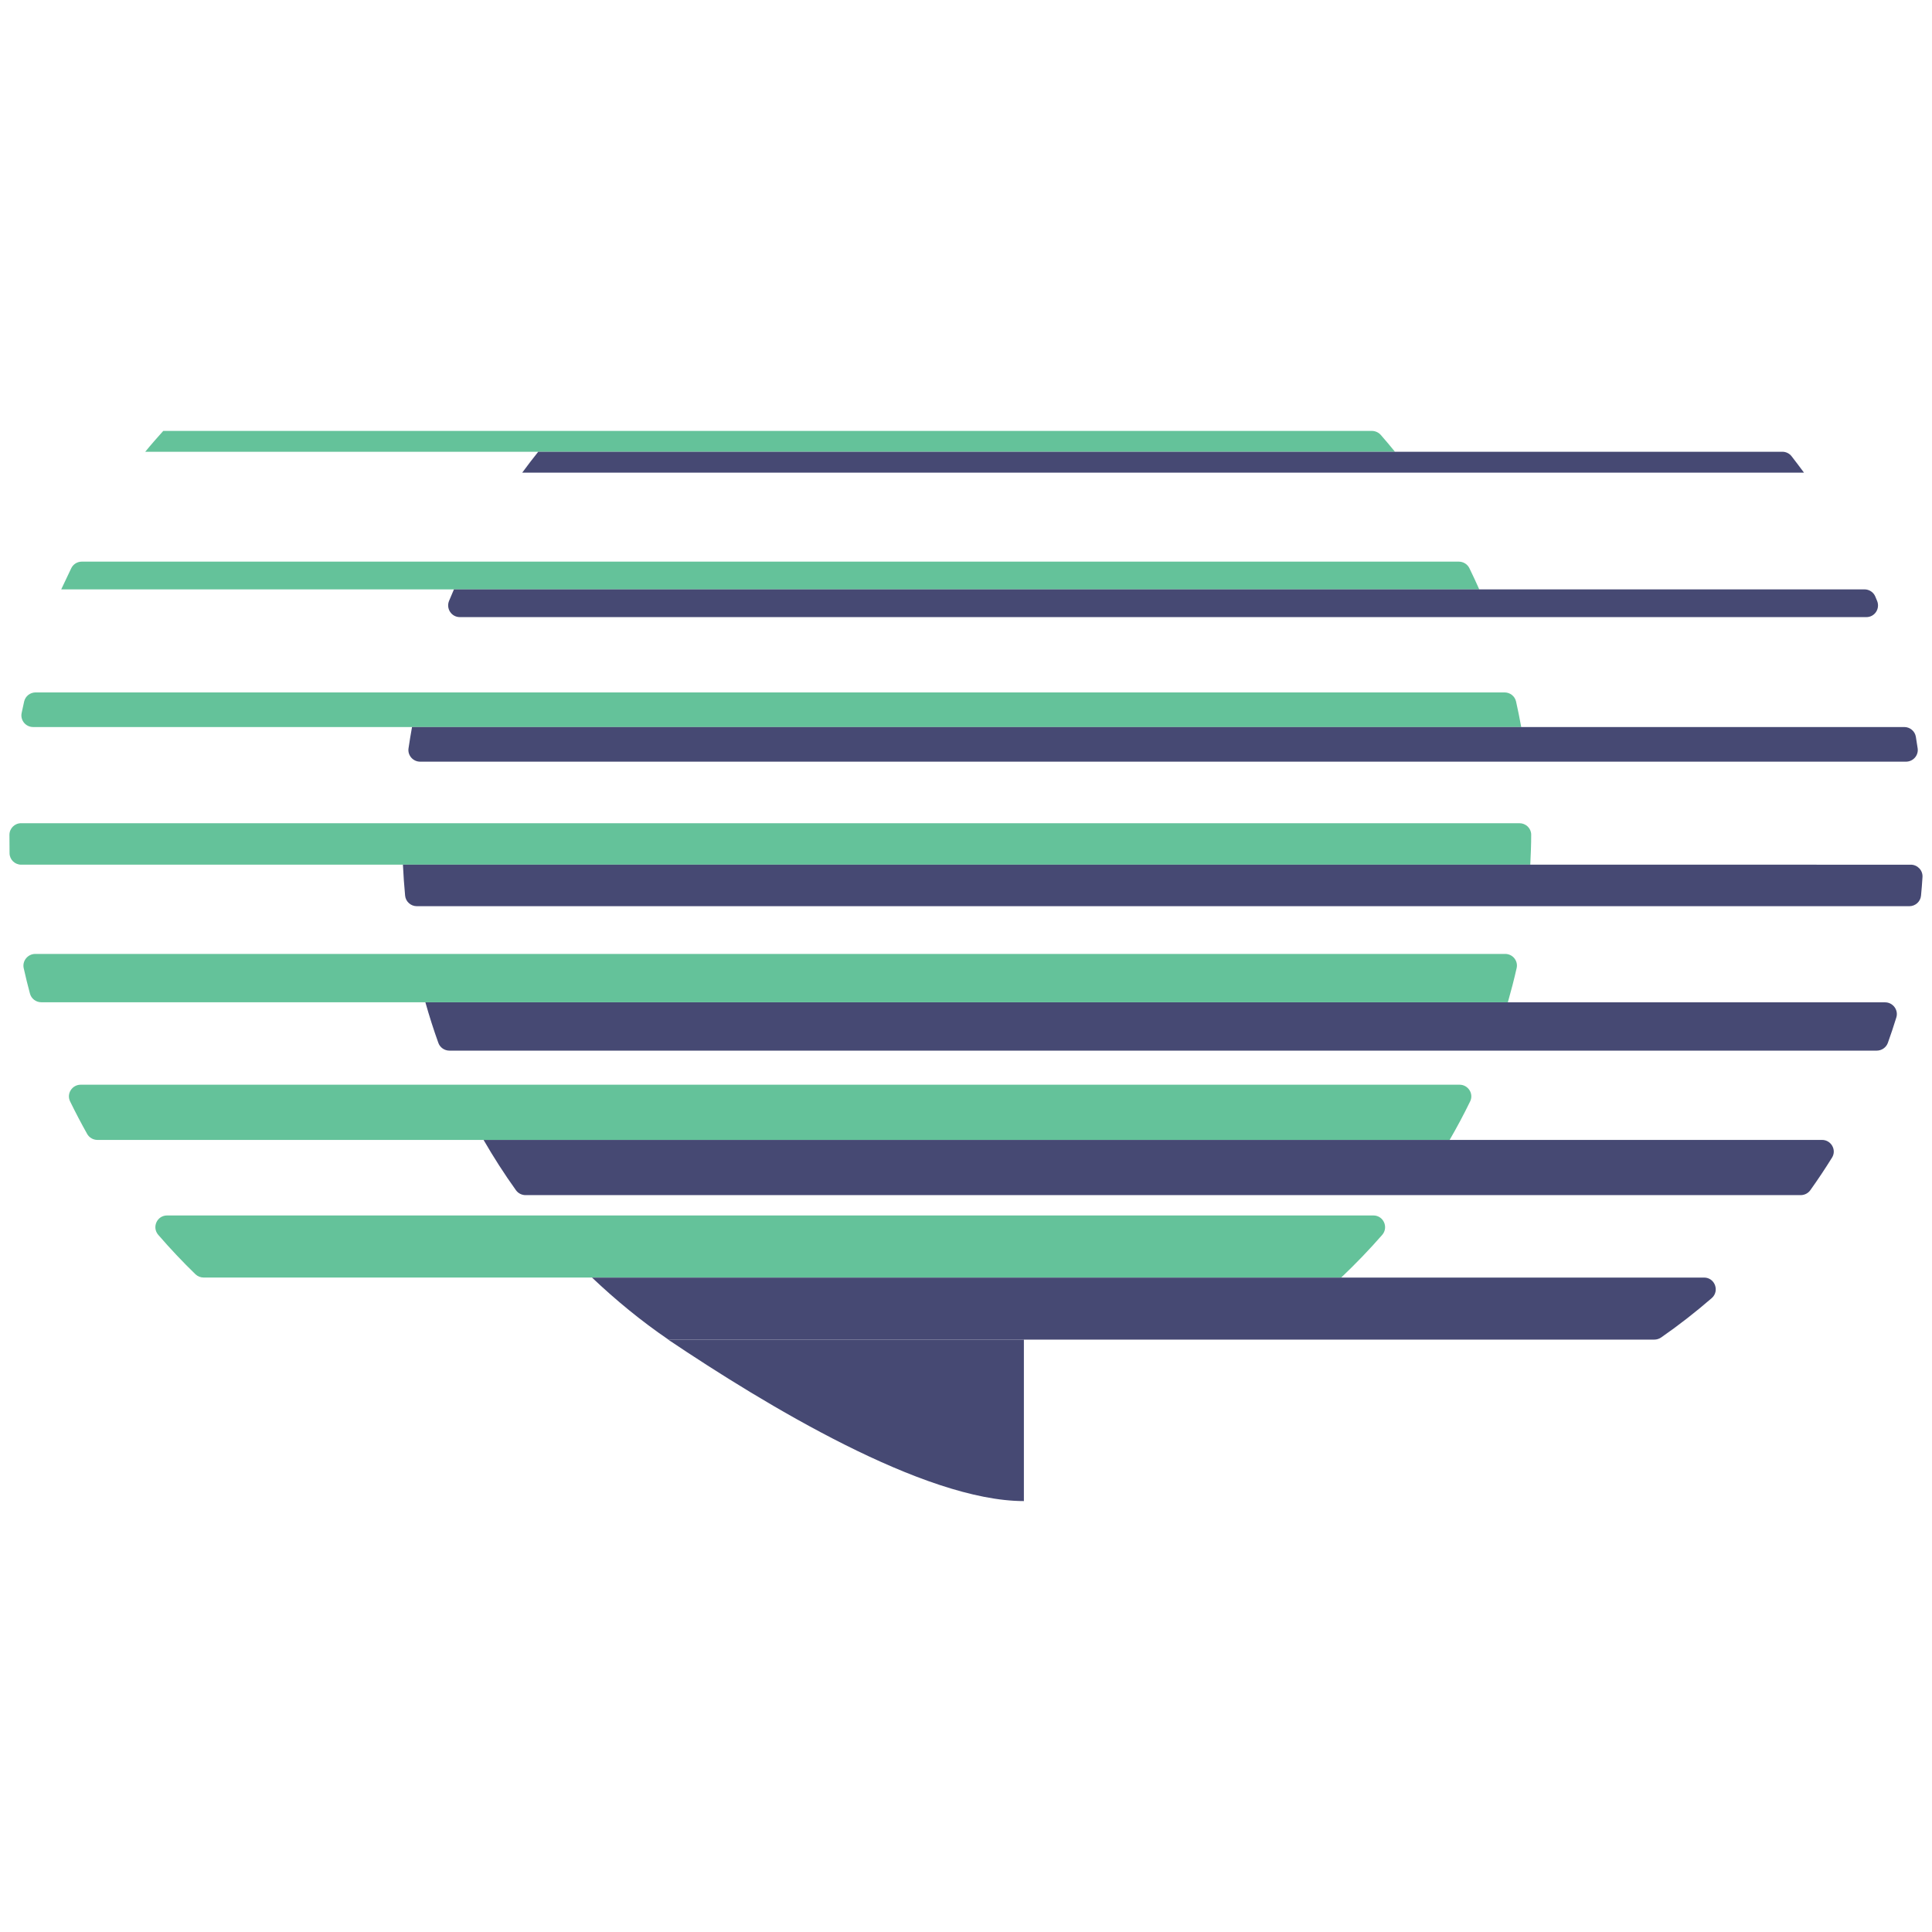 <?xml version="1.0" encoding="utf-8"?>
<!-- Generator: Adobe Illustrator 27.5.0, SVG Export Plug-In . SVG Version: 6.00 Build 0)  -->
<svg version="1.1" id="Layer_1" xmlns="http://www.w3.org/2000/svg" xmlns:xlink="http://www.w3.org/1999/xlink" x="0px" y="0px"
	 viewBox="0 0 512 512" style="enable-background:new 0 0 512 512;" xml:space="preserve">
<style type="text/css">
	.st0{fill:#64C29A;}
	.st1{fill:#464973;}
</style>
<g>
	<path class="st0" d="M392.02,156.2c-0.84-1.9-1.71-3.77-2.62-5.63c-0.52-1.06-1.61-1.73-2.79-1.73H21.66
		c-1.19,0-2.28,0.69-2.79,1.77l-2.65,5.59H392.02z"/>
	<path class="st0" d="M18.57,291.87c1.43,2.93,2.94,5.81,4.53,8.64c0.55,0.98,1.6,1.58,2.72,1.58h358.35
		c1.93-3.34,3.75-6.74,5.44-10.22c0.99-2.04-0.54-4.41-2.8-4.41H21.38C19.11,287.46,17.58,289.83,18.57,291.87z"/>
	<path class="st0" d="M6.28,256.57c0.5,2.27,1.06,4.52,1.66,6.75c0.36,1.36,1.61,2.29,3.02,2.29l388.64,0
		c0.85-2.99,1.64-6.01,2.33-9.07c0.43-1.92-1.06-3.74-3.03-3.74H9.33C7.36,252.81,5.86,254.64,6.28,256.57z"/>
	<path class="st0" d="M402.68,218.16l-397.09,0c-1.71,0-3.09,1.38-3.09,3.09c0,1.5,0.01,3.3,0.03,4.87c0.02,1.69,1.4,3.03,3.09,3.03
		l399.92,0c0.12-2.64,0.25-5.28,0.24-7.96C405.78,219.5,404.36,218.16,402.68,218.16z"/>
	<path class="st0" d="M403.14,192.67c-0.41-2.27-0.87-4.53-1.37-6.77c-0.32-1.41-1.59-2.4-3.03-2.4l-389.31,0
		c-1.44,0-2.71,0.99-3.03,2.4c-0.23,1.02-0.45,2.05-0.67,3.08c-0.39,1.91,1.1,3.69,3.04,3.69L403.14,192.67z"/>
	<path class="st0" d="M369.69,119.73c-1.23-1.51-2.48-3-3.76-4.46c-0.6-0.68-1.47-1.07-2.37-1.07H43.26
		c-1.62,1.82-3.24,3.64-4.78,5.53H369.69z"/>
	<path class="st0" d="M366.29,327.27c1.75-2.01,0.35-5.16-2.32-5.16H44.27c-2.66,0-4.07,3.13-2.33,5.14
		c3.13,3.62,6.41,7.1,9.84,10.43c0.58,0.56,1.37,0.88,2.18,0.88h301.48C359.23,334.96,362.86,331.2,366.29,327.27z"/>
	<path class="st1" d="M478.08,125.26c-1.09-1.46-2.18-2.93-3.3-4.36c-0.59-0.75-1.49-1.18-2.44-1.18h-59.04H142.64
		c-1.46,1.8-2.86,3.67-4.24,5.53h279.14H478.08z"/>
	<path class="st1" d="M497.46,159.26c-0.16-0.39-0.32-0.79-0.49-1.18c-0.48-1.15-1.62-1.89-2.86-1.89H464.7h-29.06H120.3
		c-0.45,1.01-0.88,2.03-1.3,3.06c-0.83,2.05,0.65,4.29,2.86,4.29h316.76h55.99C496.81,163.55,498.29,161.31,497.46,159.26z"/>
	<path class="st1" d="M508.2,198.33c-0.15-1.03-0.31-2.06-0.48-3.08c-0.25-1.49-1.55-2.58-3.06-2.58l-39.96,0h-17.95H109.19
		c-0.34,1.88-0.65,3.76-0.93,5.66c-0.27,1.85,1.2,3.52,3.07,3.52h336.8h56.98C507,201.85,508.47,200.18,508.2,198.33z"/>
	<path class="st1" d="M464.7,229.15h-15.55H106.78c0.13,2.75,0.32,5.49,0.58,8.21c0.15,1.58,1.51,2.79,3.1,2.79h337.81l57.72,0
		c1.59,0,2.95-1.2,3.1-2.79c0.16-1.63,0.29-3.27,0.39-4.92c0.12-1.78-1.32-3.29-3.1-3.29H464.7z"/>
	<path class="st1" d="M427.78,302.09H128.15c2.65,4.59,5.51,9.04,8.58,13.33c0.59,0.82,1.54,1.3,2.54,1.3h278.99l58.94,0
		c1.01,0,1.96-0.48,2.55-1.3c2.01-2.82,3.93-5.7,5.76-8.65c1.27-2.04-0.25-4.68-2.65-4.68H464.7H427.78z"/>
	<path class="st1" d="M156.88,338.56c6.31,5.99,13.05,11.53,20.26,16.45H438.4c0.65,0,1.28-0.2,1.81-0.56
		c4.66-3.23,9.12-6.72,13.4-10.42c2.17-1.88,0.86-5.46-2.01-5.46H156.88z"/>
	<path class="st1" d="M443.21,265.62H112.73c1.03,3.64,2.17,7.23,3.44,10.76c0.44,1.23,1.63,2.05,2.95,2.05h319.89l58.34,0
		c1.31,0,2.5-0.82,2.95-2.05c0.8-2.23,1.55-4.48,2.25-6.75c0.61-1.98-0.91-4-2.98-4l-34.87,0H443.21z"/>
	<g>
		<path class="st1" d="M177.06,355.01c25.75,17.29,67.81,42.79,94.28,42.79v-42.79C271.35,355.01,243.49,355.01,177.06,355.01z"/>
	</g>
</g>
</svg>
